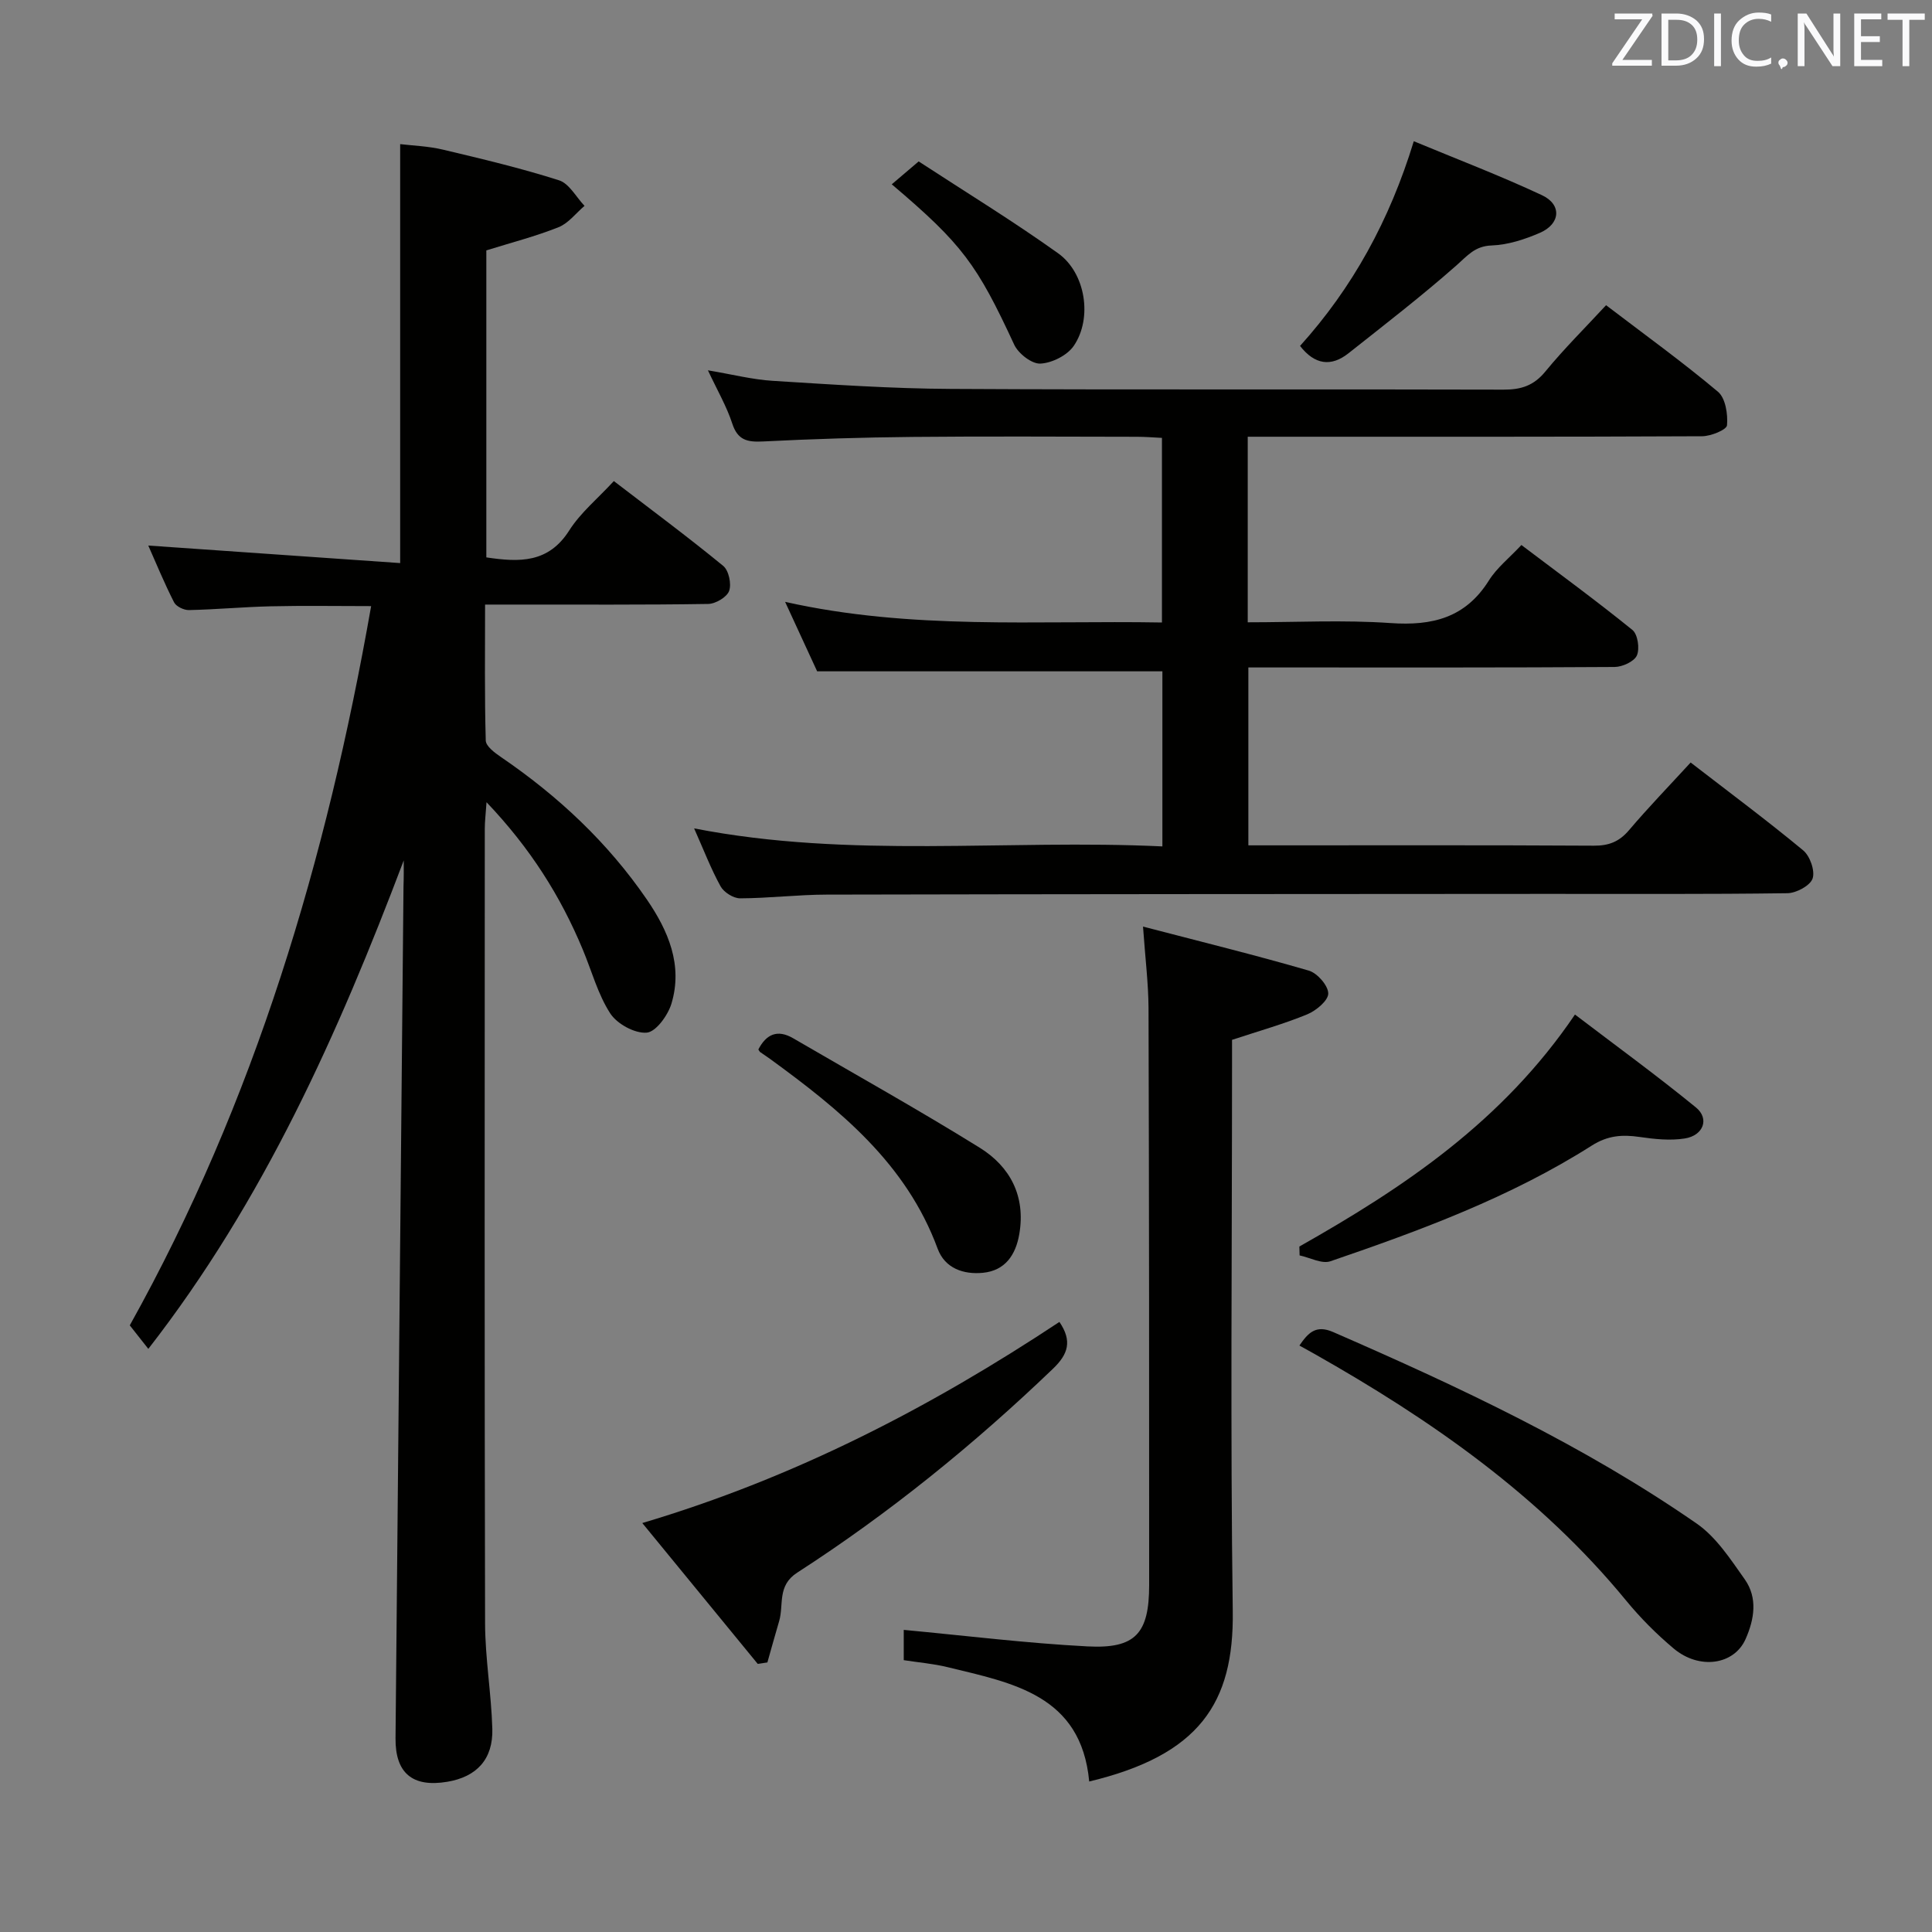 <svg enable-background="new 0 0 400 400" viewBox="0 0 400 400" xmlns="http://www.w3.org/2000/svg"><rect x="0" y="0" width="400" height="400" fill="#808080" stroke="none"/><g fill="#010100"><path d="m83.59 178.14c-13.55 35.79-28.97 70.4-52.88 101.13-1.37-1.73-2.55-3.23-3.84-4.87 25.9-46.43 40.75-96.47 49.97-148.91-7.27 0-14.04-.12-20.8.04-5.65.13-11.28.66-16.93.78-1.04.02-2.63-.74-3.07-1.6-2.01-3.95-3.7-8.06-5.34-11.76 17.59 1.23 34.87 2.43 52.15 3.63 0-29.52 0-57.76 0-86.74 2.57.31 5.81.41 8.9 1.15 8.05 1.91 16.12 3.83 23.99 6.34 2.11.67 3.54 3.47 5.28 5.29-1.78 1.51-3.32 3.6-5.38 4.42-4.73 1.89-9.71 3.17-14.95 4.8v63.56c6.87 1.03 12.86 1.2 17.16-5.57 2.36-3.71 5.94-6.64 9.24-10.23 7.74 5.94 15.34 11.57 22.64 17.56 1.15.94 1.75 3.73 1.23 5.18-.46 1.29-2.81 2.68-4.34 2.7-13.33.21-26.66.12-40 .13-1.82 0-3.63 0-6.19 0 0 9.6-.12 18.88.14 28.15.03 1.18 1.87 2.55 3.15 3.42 11.82 8.06 22.11 17.68 30.21 29.5 4.43 6.47 7.48 13.57 5.09 21.54-.73 2.43-3.22 5.87-5.13 6.02-2.47.2-6.14-1.81-7.55-3.99-2.57-3.98-3.83-8.79-5.69-13.23-4.58-11-10.81-20.92-19.92-30.49-.17 2.51-.36 4-.36 5.49-.02 54.83-.07 109.66.06 164.49.02 7.29 1.29 14.56 1.5 21.86.18 6.3-3.24 9.95-9.33 10.97-7.18 1.2-10.78-1.78-10.71-9.02.54-58.79 1.1-117.58 1.65-176.37.07-1.8.05-3.59.05-5.37z"/><path d="m350.03 157.87c8.13 6.28 15.88 12.04 23.3 18.19 1.41 1.17 2.49 4.24 1.95 5.83-.51 1.48-3.37 3.01-5.21 3.04-16.66.23-33.32.13-49.98.14-49.65.03-99.3.04-148.95.15-5.97.01-11.95.75-17.92.77-1.38 0-3.35-1.25-4.03-2.48-1.99-3.6-3.47-7.49-5.48-12 32.42 6.33 64.6 2.2 96.95 3.73 0-12.59 0-24.49 0-36.25-23.71 0-47.25 0-71.48 0-1.83-3.96-4.03-8.74-6.63-14.38 26.2 5.87 51.96 3.81 78.02 4.27 0-12.84 0-25.25 0-38.22-1.66-.08-3.43-.23-5.2-.23-15.5-.02-30.99-.12-46.48.03-10.31.1-20.62.42-30.92.94-3.21.16-5.23-.23-6.36-3.7-1.16-3.56-3.09-6.86-5.04-11.03 5.03.84 9.21 1.92 13.44 2.18 12.27.76 24.56 1.61 36.85 1.67 38.15.21 76.31.03 114.46.15 3.62.01 6.23-.83 8.62-3.74 3.88-4.73 8.24-9.05 12.58-13.74 7.96 6.07 15.79 11.72 23.16 17.91 1.57 1.32 2.08 4.65 1.88 6.95-.08.93-3.35 2.27-5.17 2.27-29.32.14-58.65.1-87.97.1-1.96 0-3.92 0-6.09 0v38.42c10.04 0 19.85-.52 29.59.16 8.63.6 15.5-1.09 20.34-8.82 1.64-2.62 4.22-4.65 6.73-7.34 7.76 5.86 15.52 11.54 22.98 17.58 1.11.9 1.55 3.87.93 5.28-.55 1.26-3 2.38-4.61 2.39-22.66.15-45.32.1-67.98.1-2.48 0-4.96 0-7.85 0v36.83h4.54c22.33 0 44.65-.06 66.98.07 3.12.02 5.27-.83 7.29-3.21 3.99-4.7 8.26-9.11 12.76-14.01z"/><path d="m236.65 191.84c12.08 3.15 23.26 5.9 34.31 9.11 1.76.51 4.02 3.08 4.04 4.73.02 1.46-2.5 3.56-4.33 4.32-4.86 2-9.95 3.43-15.59 5.29v5.33c0 37.66-.36 75.32.15 112.98.26 19.05-6.96 29.78-29.72 35.24-1.67-17.94-15.88-20.39-29.35-23.68-2.87-.7-5.86-.95-9.05-1.44 0-2.49 0-4.91 0-6.27 12.73 1.19 25.36 2.76 38.05 3.42 9.94.52 12.76-2.68 12.76-12.71.01-39.83-.01-79.65-.13-119.48-.03-5.09-.67-10.18-1.14-16.84z"/><path d="m132.98 315.33c31.68-9.42 59.72-24 86.36-41.64 2.7 3.97 1.8 6.69-1.33 9.69-16.37 15.7-33.91 29.93-52.96 42.22-4.2 2.71-2.73 6.64-3.74 10.05-.84 2.84-1.62 5.69-2.43 8.54-.67.1-1.33.2-2 .3-7.75-9.45-15.5-18.9-23.9-29.16z"/><path d="m269.03 278.58c1.77-2.58 3.36-4.37 6.97-2.8 26.08 11.36 51.81 23.4 75.27 39.65 4.06 2.81 7.02 7.4 9.96 11.55 2.72 3.85 1.99 8.28.17 12.38-2.37 5.34-9.56 6.41-14.88 1.95-3.55-2.98-6.89-6.33-9.83-9.91-17.84-21.74-40.41-37.44-64.6-51.12-1-.57-2.01-1.12-3.06-1.7z"/><path d="m269.02 258.08c21.6-12.22 42.03-25.84 57.06-48.03 8.4 6.4 16.91 12.59 25.05 19.24 2.84 2.32 1.55 5.81-2.32 6.42-3.04.48-6.29.13-9.39-.32-3.56-.52-6.57-.3-9.86 1.79-16.81 10.68-35.39 17.54-54.11 23.95-1.78.61-4.24-.76-6.38-1.21-.02-.61-.04-1.23-.05-1.84z"/><path d="m292.71 29.24c8.93 3.71 17.88 7.12 26.53 11.17 4.16 1.94 3.85 5.94-.41 7.79-3.14 1.36-6.62 2.5-9.99 2.62-3.5.12-5.03 2.13-7.3 4.13-7.2 6.35-14.82 12.23-22.35 18.19-3.6 2.85-6.99 2.39-10.03-1.52 10.83-12.01 18.52-25.93 23.55-42.38z"/><path d="m157.01 217.28c1.63-3.15 3.94-4.23 7.22-2.31 12.89 7.51 25.92 14.78 38.59 22.64 6.32 3.92 9.55 10.03 8.22 17.86-.74 4.36-2.94 7.6-7.54 8.05-4 .39-7.86-.91-9.37-4.99-6.5-17.66-20.27-28.79-34.75-39.33-.67-.49-1.37-.93-2.04-1.41-.11-.1-.17-.28-.33-.51z"/><path d="m184.63 38.16c1.82-1.55 3.31-2.82 5.57-4.74 9.58 6.26 19.47 12.3 28.87 19.02 5.72 4.09 7.15 13.45 3.24 19.17-1.35 1.97-4.5 3.55-6.91 3.67-1.78.09-4.56-2.07-5.42-3.92-7.69-16.6-10.72-20.8-25.35-33.2z"/></g><path d="m342.2 3.2-6.3 9.2h6.1v1.2h-8.2v-.5l6.2-9.1h-5.7v-1.2h7.8v.4z" fill="#fafafb"/><path d="m344 13.7v-10.9h3.1c1.6 0 3 .5 4.1 1.4 1.1 1 1.6 2.2 1.6 3.9s-.5 3-1.6 4-2.5 1.5-4.2 1.5h-3zm1.4-9.6v8.4h1.6c1.4 0 2.5-.4 3.2-1.1.8-.8 1.2-1.8 1.2-3.2s-.4-2.4-1.2-3.1-1.8-1-3.1-1z" fill="#fafafb"/><path d="m356.3 2.8v10.9h-1.4v-10.9z" fill="#fafafb"/><path d="m366.6 13.2c-.8.4-1.8.6-3 .6-1.6 0-2.8-.5-3.7-1.5s-1.4-2.3-1.4-3.9c0-1.7.5-3.2 1.6-4.2s2.4-1.6 4-1.6c1 0 1.9.1 2.6.4v1.5c-.8-.4-1.6-.6-2.6-.6-1.2 0-2.2.4-3 1.2s-1.1 1.9-1.1 3.3c0 1.3.4 2.3 1.1 3.1s1.6 1.1 2.8 1.1c1.1 0 2-.2 2.8-.7v1.3z" fill="#fafafb"/><path d="m368.2 13c0-.3.1-.5.3-.6.2-.2.4-.3.6-.3.3 0 .5.1.7.3s.3.4.3.6-.1.5-.3.6c-.2.2-.4.3-.7.3-.3 1-.5-.1-.6-.3-.2-.2-.3-.4-.3-.6z" fill="#fafafb"/><path d="m381.1 13.7h-1.7l-5.5-8.4c-.2-.2-.3-.5-.4-.7 0 .2.1.8.1 1.5v7.6h-1.4v-10.9h1.8l5.3 8.3c.3.4.4.6.4.8 0-.3-.1-.8-.1-1.6v-7.5h1.4v10.9z" fill="#fafafb"/><path d="m389.7 13.7h-5.8v-10.9h5.6v1.2h-4.2v3.5h3.9v1.2h-3.9v3.7h4.4z" fill="#fafafb"/><path d="m398.4 4.1h-3.1v9.6h-1.4v-9.6h-3.1v-1.3h7.7v1.3z" fill="#fafafb"/></svg>